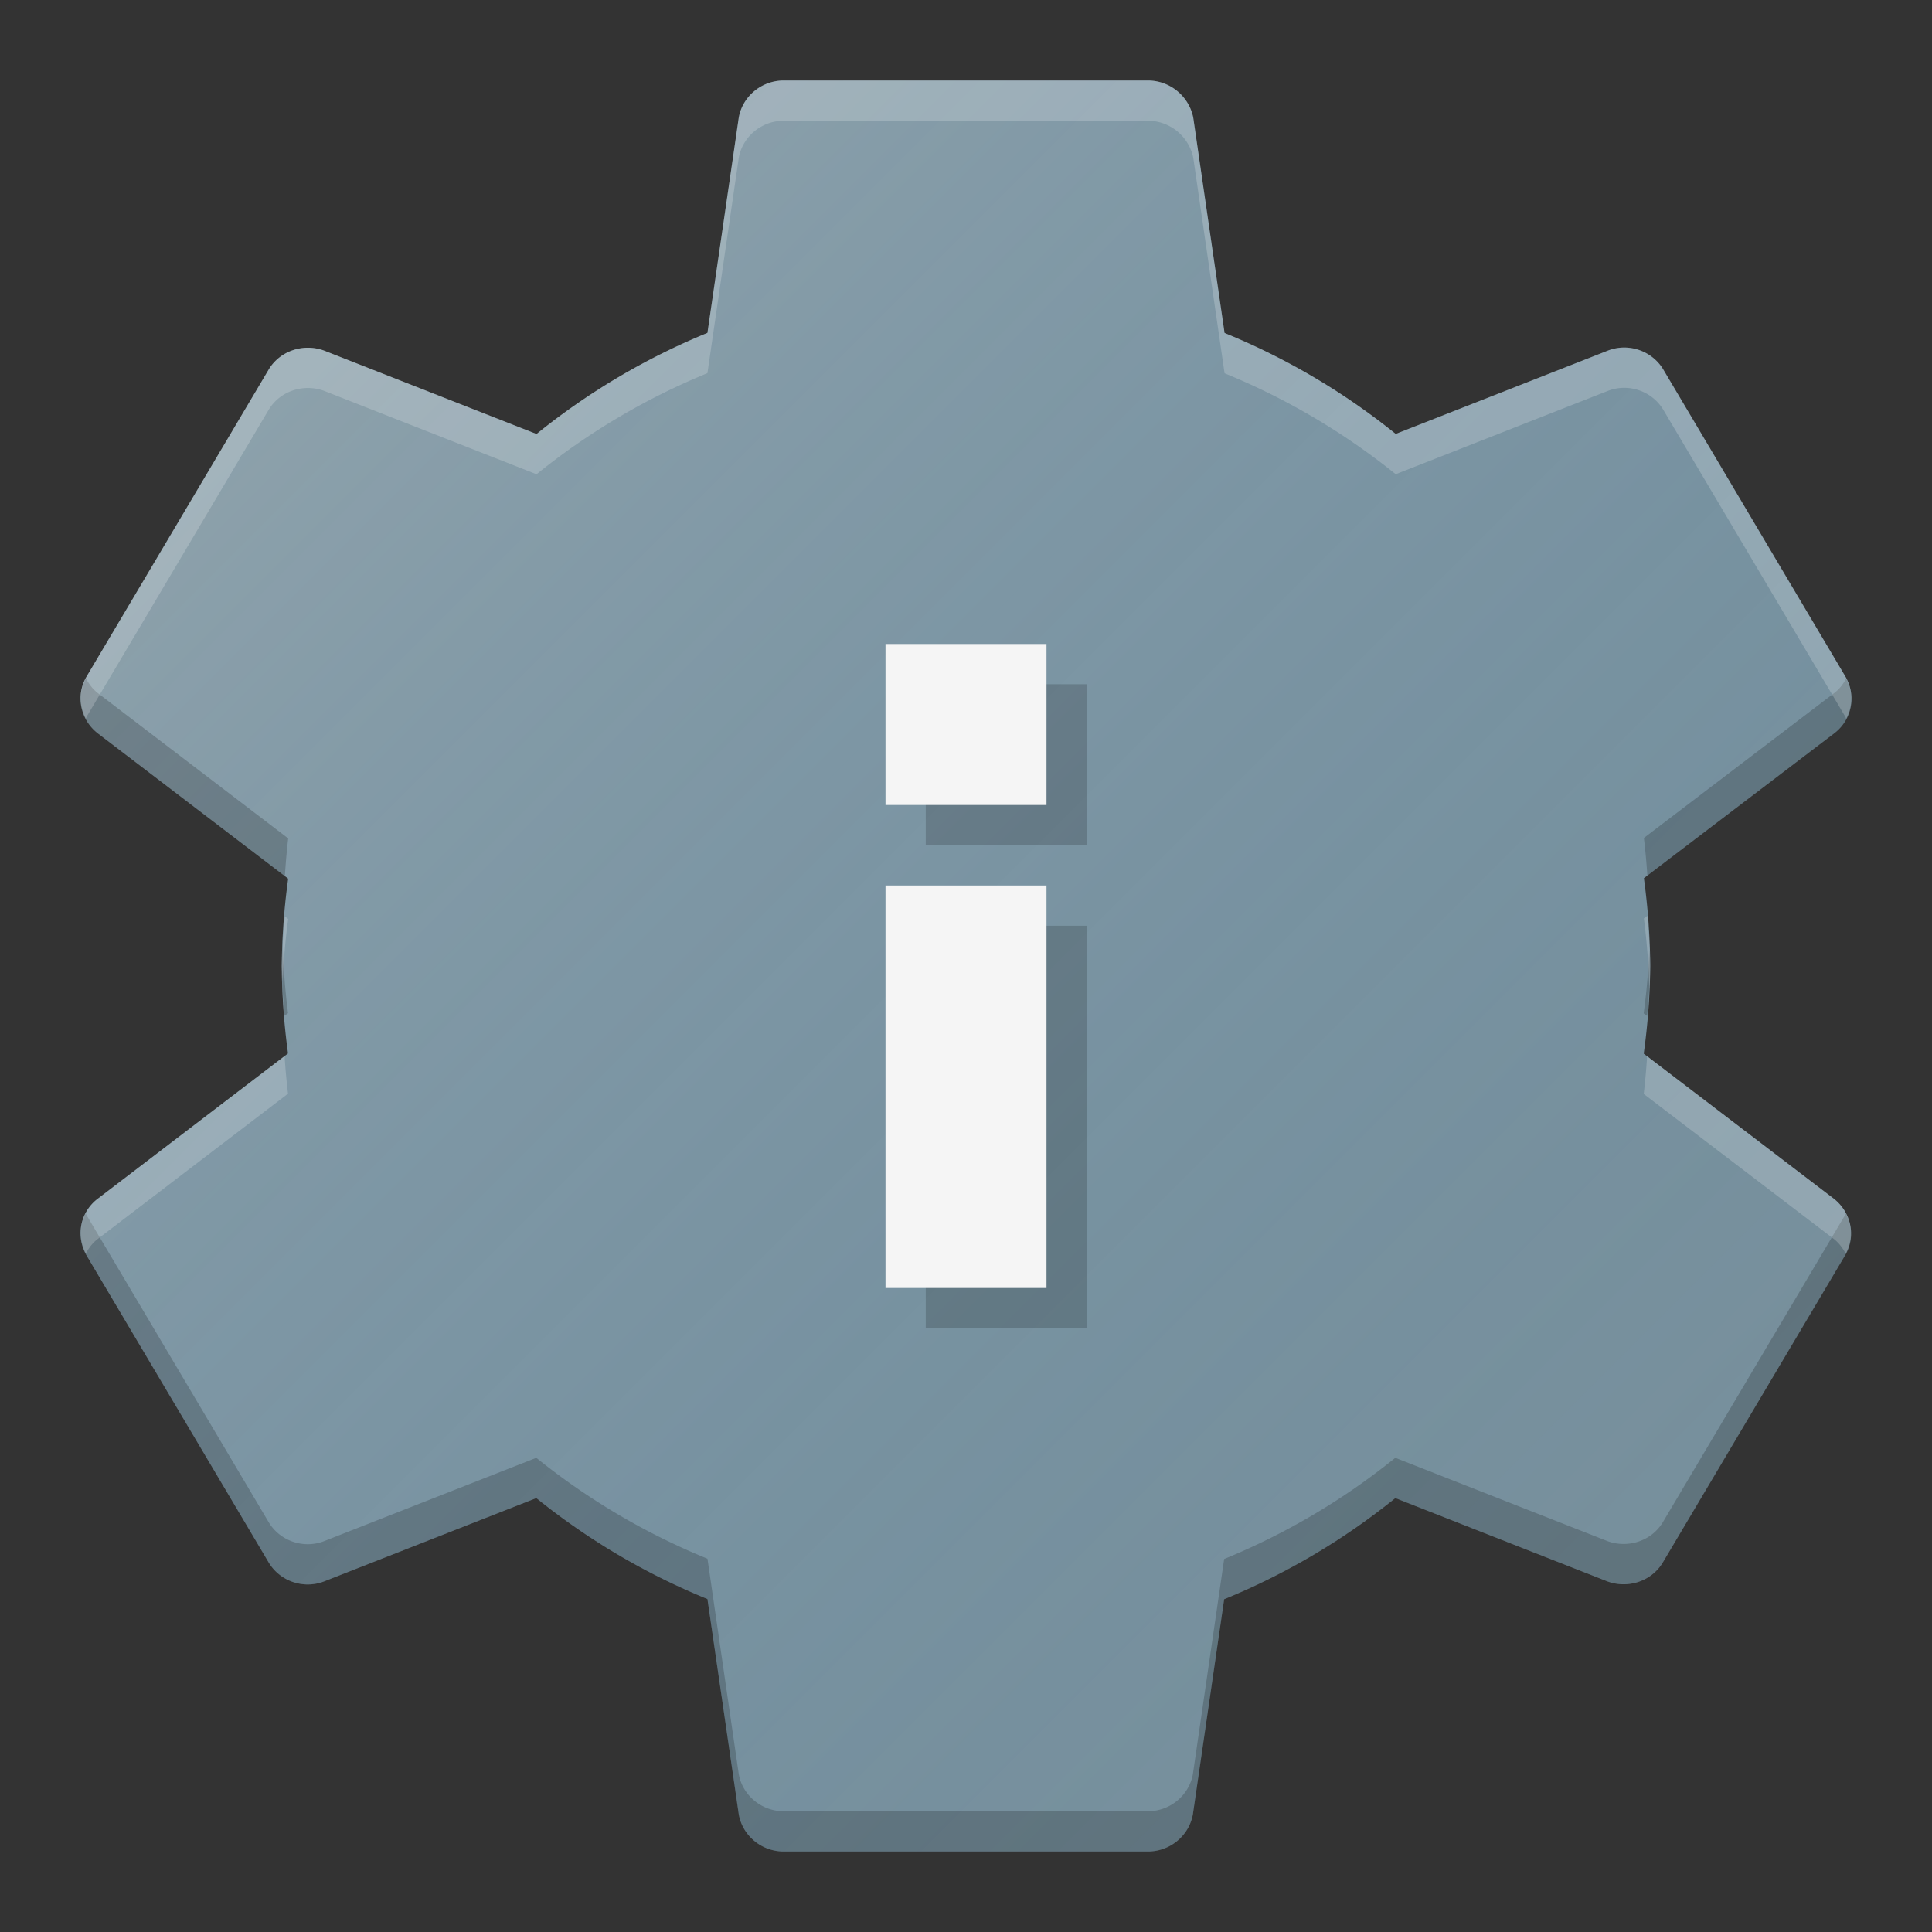 <?xml version="1.0" encoding="UTF-8" standalone="no"?>
<svg
   xmlns:dc="http://purl.org/dc/elements/1.1/"
   xmlns:cc="http://creativecommons.org/ns#"
   xmlns:rdf="http://www.w3.org/1999/02/22-rdf-syntax-ns#"
   xmlns:svg="http://www.w3.org/2000/svg"
   xmlns="http://www.w3.org/2000/svg"
   xmlns:xlink="http://www.w3.org/1999/xlink"
   xmlns:sodipodi="http://sodipodi.sourceforge.net/DTD/sodipodi-0.dtd"
   xmlns:inkscape="http://www.inkscape.org/namespaces/inkscape"
   width="48"
   height="48"
   viewBox="0 0 48 48"
   id="svg2"
   version="1.1"
   inkscape:version="0.91 r13725"
   sodipodi:docname="applications-system.svg"
   inkscape:export-filename="/home/peter/Documenten/test.png"
   inkscape:export-xdpi="360"
   inkscape:export-ydpi="360">
  <rect x="0" y="0" width="48" height="48" fill="#333333" stroke="none"/>
  <defs
     id="defs10">
    <linearGradient
       inkscape:collect="always"
       xlink:href="#linearGradient4165"
       id="linearGradient4171-1"
       x1="7"
       y1="1011.362"
       x2="41"
       y2="1045.362"
       gradientUnits="userSpaceOnUse"
       gradientTransform="matrix(0.957,0,0,0.957,2.029,-960.03)" />
    <linearGradient
       inkscape:collect="always"
       id="linearGradient4165">
      <stop
         style="stop-color:#ffffff;stop-opacity:0.15"
         offset="0"
         id="stop4167" />
      <stop
         style="stop-color:#177ed5;stop-opacity:0;"
         offset="1"
         id="stop4169" />
    </linearGradient>
  </defs>
  <sodipodi:namedview
     pagecolor="#6d6d6d"
     bordercolor="#666666"
     borderopacity="1"
     objecttolerance="10"
     gridtolerance="10"
     guidetolerance="10"
     inkscape:pageopacity="0"
     inkscape:pageshadow="2"
     inkscape:window-width="959"
     inkscape:window-height="688"
     id="namedview8"
     showgrid="true"
     inkscape:zoom="19.657569"
     inkscape:cx="31.208379"
     inkscape:cy="18.746395"
     inkscape:window-x="541"
     inkscape:window-y="19"
     inkscape:window-maximized="0"
     inkscape:current-layer="svg2">
    <inkscape:grid
       type="xygrid"
       id="grid4145" />
  </sodipodi:namedview>
  <path
     style="fill:#ffffff;fill-opacity:0.2;stroke:none;stroke-width:2;stroke-linecap:round;stroke-linejoin:round;stroke-miterlimit:4;stroke-dasharray:none;stroke-opacity:1"
     d="m 24,14 a 10,10 0 0 0 -10,10 10,10 0 0 0 0.004,0.133 10,10 0 0 1 9.995,-9.906 10,10 0 0 1 9.996,9.867 10,10 0 0 0 0.004,-0.094 10,10 0 0 0 -10,-10 z"
     id="circle4149"
     inkscape:connector-curvature="0" />
  <path
     inkscape:connector-curvature="0"
     id="path4155"
     d="m 24,34 a 10,10 0 0 1 -10,-10 10,10 0 0 1 0.004,-0.133 10,10 0 0 0 9.996,9.906 10,10 0 0 0 9.996,-9.867 10,10 0 0 1 0.004,0.094 A 10,10 0 0 1 24,34 Z"
     style="fill:#000000;fill-opacity:0.2;stroke:none;stroke-width:2;stroke-linecap:round;stroke-linejoin:round;stroke-miterlimit:4;stroke-dasharray:none;stroke-opacity:1" />
  <path
     style="fill:#78909c;fill-opacity:1"
     d="M 19.473 2 C 18.907 2 18.444 2.407 18.354 2.924 L 17.576 8.271 A 17 17 0 0 0 13.33 10.783 L 8.053 8.711 C 7.544 8.524 6.956 8.711 6.674 9.184 L 2.152 16.807 C 1.87 17.28 1.994 17.874 2.424 18.215 L 7.16 21.83 A 17 17 0 0 0 7 24 A 17 17 0 0 0 7.156 26.172 L 2.424 29.785 C 1.994 30.115 1.87 30.709 2.152 31.193 L 6.674 38.816 C 6.956 39.289 7.544 39.487 8.053 39.289 L 13.324 37.219 A 17 17 0 0 0 17.576 39.727 L 18.354 45.076 C 18.444 45.593 18.907 46 19.473 46 L 28.518 46 C 29.083 46 29.546 45.593 29.637 45.076 L 30.414 39.732 A 17 17 0 0 0 34.666 37.219 L 39.936 39.289 C 40.444 39.476 41.032 39.289 41.314 38.816 L 45.838 31.193 C 46.121 30.72 45.996 30.126 45.566 29.785 L 40.838 26.178 A 17 17 0 0 0 41 24 A 17 17 0 0 0 40.842 21.818 L 45.576 18.215 C 46.006 17.885 46.13 17.291 45.848 16.807 L 41.326 9.184 C 41.044 8.711 40.456 8.513 39.947 8.711 L 34.676 10.781 A 17 17 0 0 0 30.424 8.273 L 29.646 2.924 C 29.545 2.407 29.083 2 28.518 2 L 19.473 2 z "
     id="path6" />
  <path
     style="fill:url(#linearGradient4171-1);fill-opacity:1;stroke:none;stroke-width:2;stroke-linecap:round;stroke-linejoin:round;stroke-miterlimit:4;stroke-dasharray:none;stroke-opacity:1"
     d="M 19.473 2 C 18.907 2 18.444 2.407 18.354 2.924 L 17.576 8.271 A 17 17 0 0 0 13.33 10.783 L 8.053 8.711 C 7.544 8.524 6.956 8.711 6.674 9.184 L 2.152 16.807 C 1.87 17.28 1.994 17.874 2.424 18.215 L 7.16 21.83 A 17 17 0 0 0 7 24 A 17 17 0 0 0 7.156 26.172 L 2.424 29.785 C 1.994 30.115 1.87 30.709 2.152 31.193 L 6.674 38.816 C 6.956 39.289 7.544 39.487 8.053 39.289 L 13.324 37.219 A 17 17 0 0 0 17.576 39.727 L 18.354 45.076 C 18.444 45.593 18.907 46 19.473 46 L 28.518 46 C 29.083 46 29.546 45.593 29.637 45.076 L 30.414 39.732 A 17 17 0 0 0 34.666 37.219 L 39.936 39.289 C 40.444 39.476 41.032 39.289 41.314 38.816 L 45.838 31.193 C 46.121 30.72 45.996 30.126 45.566 29.785 L 40.838 26.178 A 17 17 0 0 0 41 24 A 17 17 0 0 0 40.902 22.303 A 17 17 0 0 0 40.842 21.818 L 45.576 18.215 C 46.006 17.885 46.13 17.291 45.848 16.807 L 41.326 9.184 C 41.044 8.711 40.456 8.513 39.947 8.711 L 34.676 10.781 A 17 17 0 0 0 30.424 8.273 L 29.646 2.924 C 29.545 2.407 29.083 2 28.518 2 L 19.473 2 z "
     id="circle4163-3" />
  <path
     style="fill:#000000;fill-opacity:0.196"
     d="m 2.135,16.854 c -0.249,0.465 -0.127,1.031 0.289,1.361 l 4.654,3.553 a 17,17 0 0 1 0.082,-0.938 L 2.424,17.215 C 2.297,17.114 2.206,16.989 2.135,16.854 Z m 43.732,0.004 c -0.071,0.135 -0.163,0.259 -0.291,0.357 l -4.734,3.604 a 17,17 0 0 1 0.086,0.934 l 4.648,-3.537 c 0.415,-0.319 0.538,-0.883 0.291,-1.357 z M 7.023,23.396 A 17,17 0 0 0 7,24 17,17 0 0 0 7.07,25.236 L 7.156,25.172 A 17,17 0 0 1 7.023,23.396 Z m 33.953,0.211 a 17,17 0 0 1 -0.139,1.57 l 0.084,0.062 A 17,17 0 0 0 41,24 17,17 0 0 0 40.977,23.607 Z M 2.133,30.143 c -0.168,0.319 -0.179,0.711 0.02,1.051 l 4.521,7.623 c 0.283,0.473 0.87,0.671 1.379,0.473 L 13.324,37.219 a 17,17 0 0 0 4.252,2.508 l 0.777,5.35 C 18.444,45.593 18.907,46 19.473,46 l 9.045,0 c 0.565,0 1.029,-0.407 1.119,-0.924 l 0.777,-5.344 a 17,17 0 0 0 4.252,-2.514 l 5.27,2.07 c 0.509,0.187 1.096,3.44e-4 1.379,-0.473 l 4.523,-7.623 c 0.199,-0.333 0.187,-0.724 0.018,-1.047 -0.008,0.015 -0.009,0.032 -0.018,0.047 l -4.523,7.623 c -0.283,0.473 -0.87,0.66 -1.379,0.473 L 34.666,36.219 a 17,17 0 0 1 -4.252,2.514 l -0.777,5.344 C 29.546,44.593 29.083,45 28.518,45 l -9.045,0 c -0.565,0 -1.029,-0.407 -1.119,-0.924 l -0.777,-5.35 A 17,17 0 0 1 13.324,36.219 L 8.053,38.289 C 7.544,38.487 6.956,38.289 6.674,37.816 L 2.152,30.193 c -0.01,-0.016 -0.011,-0.034 -0.02,-0.051 z"
     id="path4151"
     inkscape:connector-curvature="0" />
  <path
     style="fill:#ffffff;fill-opacity:0.2"
     d="m 19.473,2 c -0.565,0 -1.029,0.407 -1.119,0.924 L 17.576,8.271 A 17,17 0 0 0 13.33,10.783 L 8.053,8.711 C 7.544,8.524 6.956,8.711 6.674,9.184 L 2.152,16.807 c -0.199,0.333 -0.187,0.724 -0.018,1.047 0.008,-0.015 0.009,-0.032 0.018,-0.047 L 6.674,10.184 C 6.956,9.711 7.544,9.524 8.053,9.711 L 13.33,11.783 A 17,17 0 0 1 17.576,9.271 L 18.354,3.924 C 18.444,3.407 18.907,3 19.473,3 l 9.045,0 c 0.565,0 1.027,0.407 1.129,0.924 l 0.777,5.35 a 17,17 0 0 1 4.252,2.508 l 5.271,-2.07 c 0.509,-0.198 1.096,-3.439e-4 1.379,0.473 l 4.521,7.623 c 0.01,0.016 0.011,0.034 0.02,0.051 0.168,-0.319 0.179,-0.711 -0.02,-1.051 L 41.326,9.184 C 41.044,8.711 40.456,8.513 39.947,8.711 L 34.676,10.781 A 17,17 0 0 0 30.424,8.273 L 29.646,2.924 C 29.545,2.407 29.083,2 28.518,2 l -9.045,0 z m 21.455,20.752 -0.086,0.066 A 17,17 0 0 1 40.977,24.607 17,17 0 0 0 41,24 17,17 0 0 0 40.928,22.752 Z M 7.078,22.768 A 17,17 0 0 0 7,24 17,17 0 0 0 7.023,24.396 17,17 0 0 1 7.16,22.83 l -0.082,-0.062 z m -0.008,3.469 -4.646,3.549 C 2.009,30.104 1.886,30.668 2.133,31.143 2.204,31.008 2.296,30.883 2.424,30.785 L 7.156,27.172 A 17,17 0 0 1 7.07,26.236 Z m 33.852,0.004 a 17,17 0 0 1 -0.084,0.938 l 4.729,3.607 c 0.127,0.101 0.218,0.226 0.289,0.361 0.249,-0.465 0.127,-1.031 -0.289,-1.361 l -4.645,-3.545 z"
     id="path4146"
     inkscape:connector-curvature="0" />
  <g
     id="g4155"
     style="fill:#000000;fill-opacity:0.2"
     transform="translate(1,1)">
    <rect
       style="opacity:0.861;fill:#000000;fill-opacity:0.2;stroke:none;stroke-width:2;stroke-linecap:round;stroke-linejoin:round;stroke-miterlimit:4;stroke-dasharray:none;stroke-opacity:1"
       id="rect4151"
       width="4"
       height="4"
       x="22"
       y="16" />
    <rect
       y="22"
       x="22"
       height="10"
       width="4"
       id="rect4153"
       style="opacity:0.861;fill:#000000;fill-opacity:0.2;stroke:none;stroke-width:2;stroke-linecap:round;stroke-linejoin:round;stroke-miterlimit:4;stroke-dasharray:none;stroke-opacity:1" />
  </g>
  <rect
     style="opacity:1;fill:#f5f5f5;fill-opacity:1;stroke:none;stroke-width:2;stroke-linecap:round;stroke-linejoin:round;stroke-miterlimit:4;stroke-dasharray:none;stroke-opacity:1"
     id="rect4147"
     width="4"
     height="4"
     x="22"
     y="16" />
  <rect
     y="22"
     x="22"
     height="10"
     width="4"
     id="rect4149"
     style="opacity:1;fill:#f5f5f5;fill-opacity:1;stroke:none;stroke-width:2;stroke-linecap:round;stroke-linejoin:round;stroke-miterlimit:4;stroke-dasharray:none;stroke-opacity:1" />
</svg>
